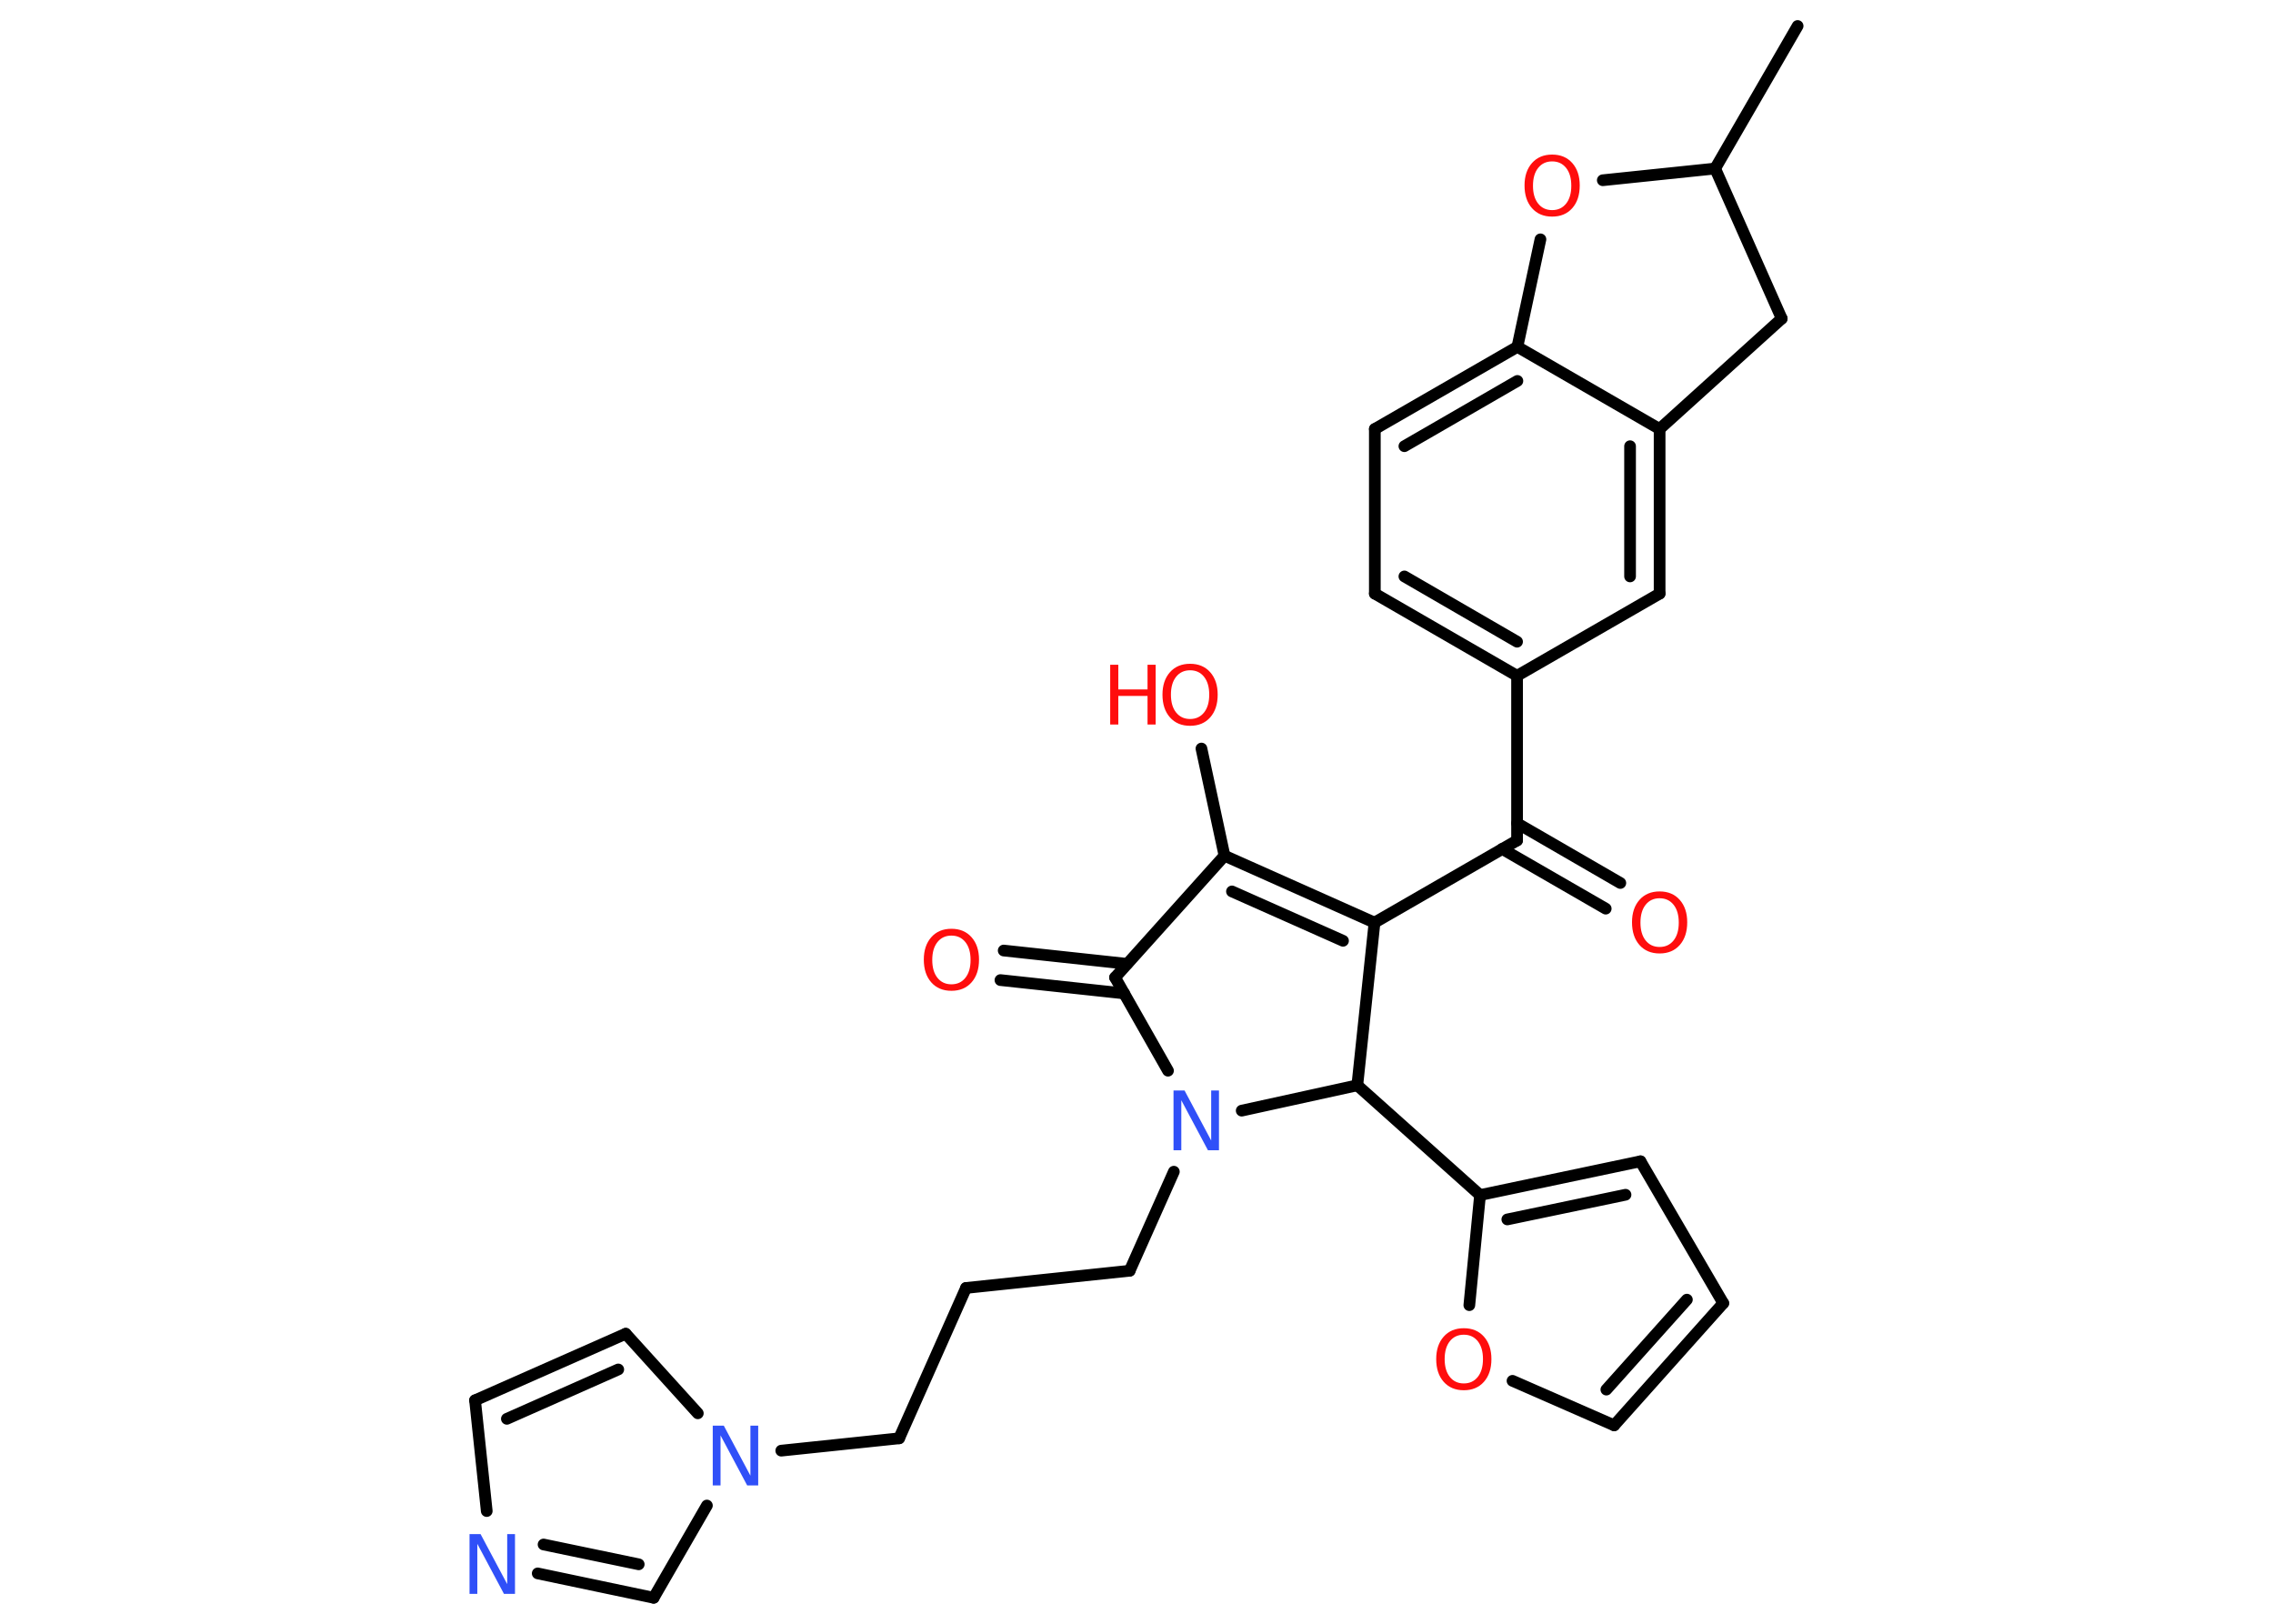 <?xml version='1.0' encoding='UTF-8'?>
<!DOCTYPE svg PUBLIC "-//W3C//DTD SVG 1.1//EN" "http://www.w3.org/Graphics/SVG/1.1/DTD/svg11.dtd">
<svg version='1.2' xmlns='http://www.w3.org/2000/svg' xmlns:xlink='http://www.w3.org/1999/xlink' width='70.0mm' height='50.0mm' viewBox='0 0 70.0 50.0'>
  <desc>Generated by the Chemistry Development Kit (http://github.com/cdk)</desc>
  <g stroke-linecap='round' stroke-linejoin='round' stroke='#000000' stroke-width='.36' fill='#FF0D0D'>
    <rect x='.0' y='.0' width='70.0' height='50.0' fill='#FFFFFF' stroke='none'/>
    <g id='mol1' class='mol'>
      <line id='mol1bnd1' class='bond' x1='55.36' y1='.8' x2='52.82' y2='5.19'/>
      <line id='mol1bnd2' class='bond' x1='52.82' y1='5.19' x2='54.87' y2='9.81'/>
      <line id='mol1bnd3' class='bond' x1='54.87' y1='9.81' x2='51.11' y2='13.21'/>
      <g id='mol1bnd4' class='bond'>
        <line x1='51.11' y1='18.28' x2='51.11' y2='13.21'/>
        <line x1='50.2' y1='17.75' x2='50.2' y2='13.74'/>
      </g>
      <line id='mol1bnd5' class='bond' x1='51.11' y1='18.28' x2='46.72' y2='20.81'/>
      <line id='mol1bnd6' class='bond' x1='46.72' y1='20.81' x2='46.72' y2='25.88'/>
      <g id='mol1bnd7' class='bond'>
        <line x1='46.72' y1='25.35' x2='49.9' y2='27.19'/>
        <line x1='46.26' y1='26.14' x2='49.45' y2='27.98'/>
      </g>
      <line id='mol1bnd8' class='bond' x1='46.72' y1='25.88' x2='42.33' y2='28.41'/>
      <g id='mol1bnd9' class='bond'>
        <line x1='42.33' y1='28.41' x2='37.71' y2='26.35'/>
        <line x1='41.36' y1='28.97' x2='37.94' y2='27.45'/>
      </g>
      <line id='mol1bnd10' class='bond' x1='37.71' y1='26.35' x2='37.0' y2='23.05'/>
      <line id='mol1bnd11' class='bond' x1='37.71' y1='26.35' x2='34.34' y2='30.1'/>
      <g id='mol1bnd12' class='bond'>
        <line x1='34.62' y1='30.59' x2='30.81' y2='30.18'/>
        <line x1='34.71' y1='29.68' x2='30.91' y2='29.27'/>
      </g>
      <line id='mol1bnd13' class='bond' x1='34.34' y1='30.1' x2='35.97' y2='32.97'/>
      <line id='mol1bnd14' class='bond' x1='36.15' y1='36.08' x2='34.79' y2='39.13'/>
      <line id='mol1bnd15' class='bond' x1='34.79' y1='39.13' x2='29.75' y2='39.66'/>
      <line id='mol1bnd16' class='bond' x1='29.75' y1='39.66' x2='27.69' y2='44.29'/>
      <line id='mol1bnd17' class='bond' x1='27.69' y1='44.29' x2='24.06' y2='44.67'/>
      <line id='mol1bnd18' class='bond' x1='21.49' y1='43.52' x2='19.27' y2='41.07'/>
      <g id='mol1bnd19' class='bond'>
        <line x1='19.27' y1='41.07' x2='14.63' y2='43.12'/>
        <line x1='19.04' y1='42.17' x2='15.61' y2='43.69'/>
      </g>
      <line id='mol1bnd20' class='bond' x1='14.63' y1='43.12' x2='14.99' y2='46.53'/>
      <g id='mol1bnd21' class='bond'>
        <line x1='16.56' y1='48.45' x2='20.13' y2='49.2'/>
        <line x1='16.74' y1='47.56' x2='19.67' y2='48.17'/>
      </g>
      <line id='mol1bnd22' class='bond' x1='21.77' y1='46.36' x2='20.13' y2='49.2'/>
      <line id='mol1bnd23' class='bond' x1='38.24' y1='34.2' x2='41.8' y2='33.42'/>
      <line id='mol1bnd24' class='bond' x1='42.33' y1='28.41' x2='41.8' y2='33.42'/>
      <line id='mol1bnd25' class='bond' x1='41.8' y1='33.42' x2='45.58' y2='36.8'/>
      <g id='mol1bnd26' class='bond'>
        <line x1='50.52' y1='35.76' x2='45.58' y2='36.8'/>
        <line x1='50.06' y1='36.79' x2='46.42' y2='37.55'/>
      </g>
      <line id='mol1bnd27' class='bond' x1='50.52' y1='35.76' x2='53.07' y2='40.13'/>
      <g id='mol1bnd28' class='bond'>
        <line x1='49.71' y1='43.89' x2='53.07' y2='40.13'/>
        <line x1='49.47' y1='42.79' x2='51.95' y2='40.02'/>
      </g>
      <line id='mol1bnd29' class='bond' x1='49.71' y1='43.89' x2='46.58' y2='42.52'/>
      <line id='mol1bnd30' class='bond' x1='45.58' y1='36.8' x2='45.25' y2='40.19'/>
      <g id='mol1bnd31' class='bond'>
        <line x1='42.34' y1='18.28' x2='46.72' y2='20.81'/>
        <line x1='43.25' y1='17.75' x2='46.72' y2='19.76'/>
      </g>
      <line id='mol1bnd32' class='bond' x1='42.34' y1='18.28' x2='42.34' y2='13.21'/>
      <g id='mol1bnd33' class='bond'>
        <line x1='46.73' y1='10.68' x2='42.34' y2='13.21'/>
        <line x1='46.73' y1='11.73' x2='43.25' y2='13.74'/>
      </g>
      <line id='mol1bnd34' class='bond' x1='51.11' y1='13.21' x2='46.73' y2='10.68'/>
      <line id='mol1bnd35' class='bond' x1='46.73' y1='10.68' x2='47.44' y2='7.37'/>
      <line id='mol1bnd36' class='bond' x1='52.82' y1='5.19' x2='49.36' y2='5.55'/>
      <path id='mol1atm8' class='atom' d='M51.11 27.66q-.27 .0 -.43 .2q-.16 .2 -.16 .55q.0 .35 .16 .55q.16 .2 .43 .2q.27 .0 .43 -.2q.16 -.2 .16 -.55q.0 -.35 -.16 -.55q-.16 -.2 -.43 -.2zM51.11 27.45q.39 .0 .62 .26q.23 .26 .23 .69q.0 .44 -.23 .7q-.23 .26 -.62 .26q-.39 .0 -.62 -.26q-.23 -.26 -.23 -.7q.0 -.43 .23 -.69q.23 -.26 .62 -.26z' stroke='none'/>
      <g id='mol1atm11' class='atom'>
        <path d='M36.65 20.64q-.27 .0 -.43 .2q-.16 .2 -.16 .55q.0 .35 .16 .55q.16 .2 .43 .2q.27 .0 .43 -.2q.16 -.2 .16 -.55q.0 -.35 -.16 -.55q-.16 -.2 -.43 -.2zM36.65 20.44q.39 .0 .62 .26q.23 .26 .23 .69q.0 .44 -.23 .7q-.23 .26 -.62 .26q-.39 .0 -.62 -.26q-.23 -.26 -.23 -.7q.0 -.43 .23 -.69q.23 -.26 .62 -.26z' stroke='none'/>
        <path d='M34.19 20.47h.25v.76h.9v-.76h.25v1.84h-.25v-.88h-.9v.88h-.25v-1.84z' stroke='none'/>
      </g>
      <path id='mol1atm13' class='atom' d='M29.3 28.81q-.27 .0 -.43 .2q-.16 .2 -.16 .55q.0 .35 .16 .55q.16 .2 .43 .2q.27 .0 .43 -.2q.16 -.2 .16 -.55q.0 -.35 -.16 -.55q-.16 -.2 -.43 -.2zM29.3 28.6q.39 .0 .62 .26q.23 .26 .23 .69q.0 .44 -.23 .7q-.23 .26 -.62 .26q-.39 .0 -.62 -.26q-.23 -.26 -.23 -.7q.0 -.43 .23 -.69q.23 -.26 .62 -.26z' stroke='none'/>
      <path id='mol1atm14' class='atom' d='M36.15 33.58h.33l.82 1.54v-1.54h.24v1.84h-.34l-.82 -1.54v1.54h-.24v-1.84z' stroke='none' fill='#3050F8'/>
      <path id='mol1atm18' class='atom' d='M21.96 43.9h.33l.82 1.54v-1.54h.24v1.84h-.34l-.82 -1.54v1.54h-.24v-1.84z' stroke='none' fill='#3050F8'/>
      <path id='mol1atm21' class='atom' d='M14.47 47.24h.33l.82 1.54v-1.54h.24v1.84h-.34l-.82 -1.54v1.54h-.24v-1.84z' stroke='none' fill='#3050F8'/>
      <path id='mol1atm28' class='atom' d='M45.08 41.1q-.27 .0 -.43 .2q-.16 .2 -.16 .55q.0 .35 .16 .55q.16 .2 .43 .2q.27 .0 .43 -.2q.16 -.2 .16 -.55q.0 -.35 -.16 -.55q-.16 -.2 -.43 -.2zM45.08 40.9q.39 .0 .62 .26q.23 .26 .23 .69q.0 .44 -.23 .7q-.23 .26 -.62 .26q-.39 .0 -.62 -.26q-.23 -.26 -.23 -.7q.0 -.43 .23 -.69q.23 -.26 .62 -.26z' stroke='none'/>
      <path id='mol1atm32' class='atom' d='M47.8 4.97q-.27 .0 -.43 .2q-.16 .2 -.16 .55q.0 .35 .16 .55q.16 .2 .43 .2q.27 .0 .43 -.2q.16 -.2 .16 -.55q.0 -.35 -.16 -.55q-.16 -.2 -.43 -.2zM47.8 4.76q.39 .0 .62 .26q.23 .26 .23 .69q.0 .44 -.23 .7q-.23 .26 -.62 .26q-.39 .0 -.62 -.26q-.23 -.26 -.23 -.7q.0 -.43 .23 -.69q.23 -.26 .62 -.26z' stroke='none'/>
    </g>
  </g>
</svg>
